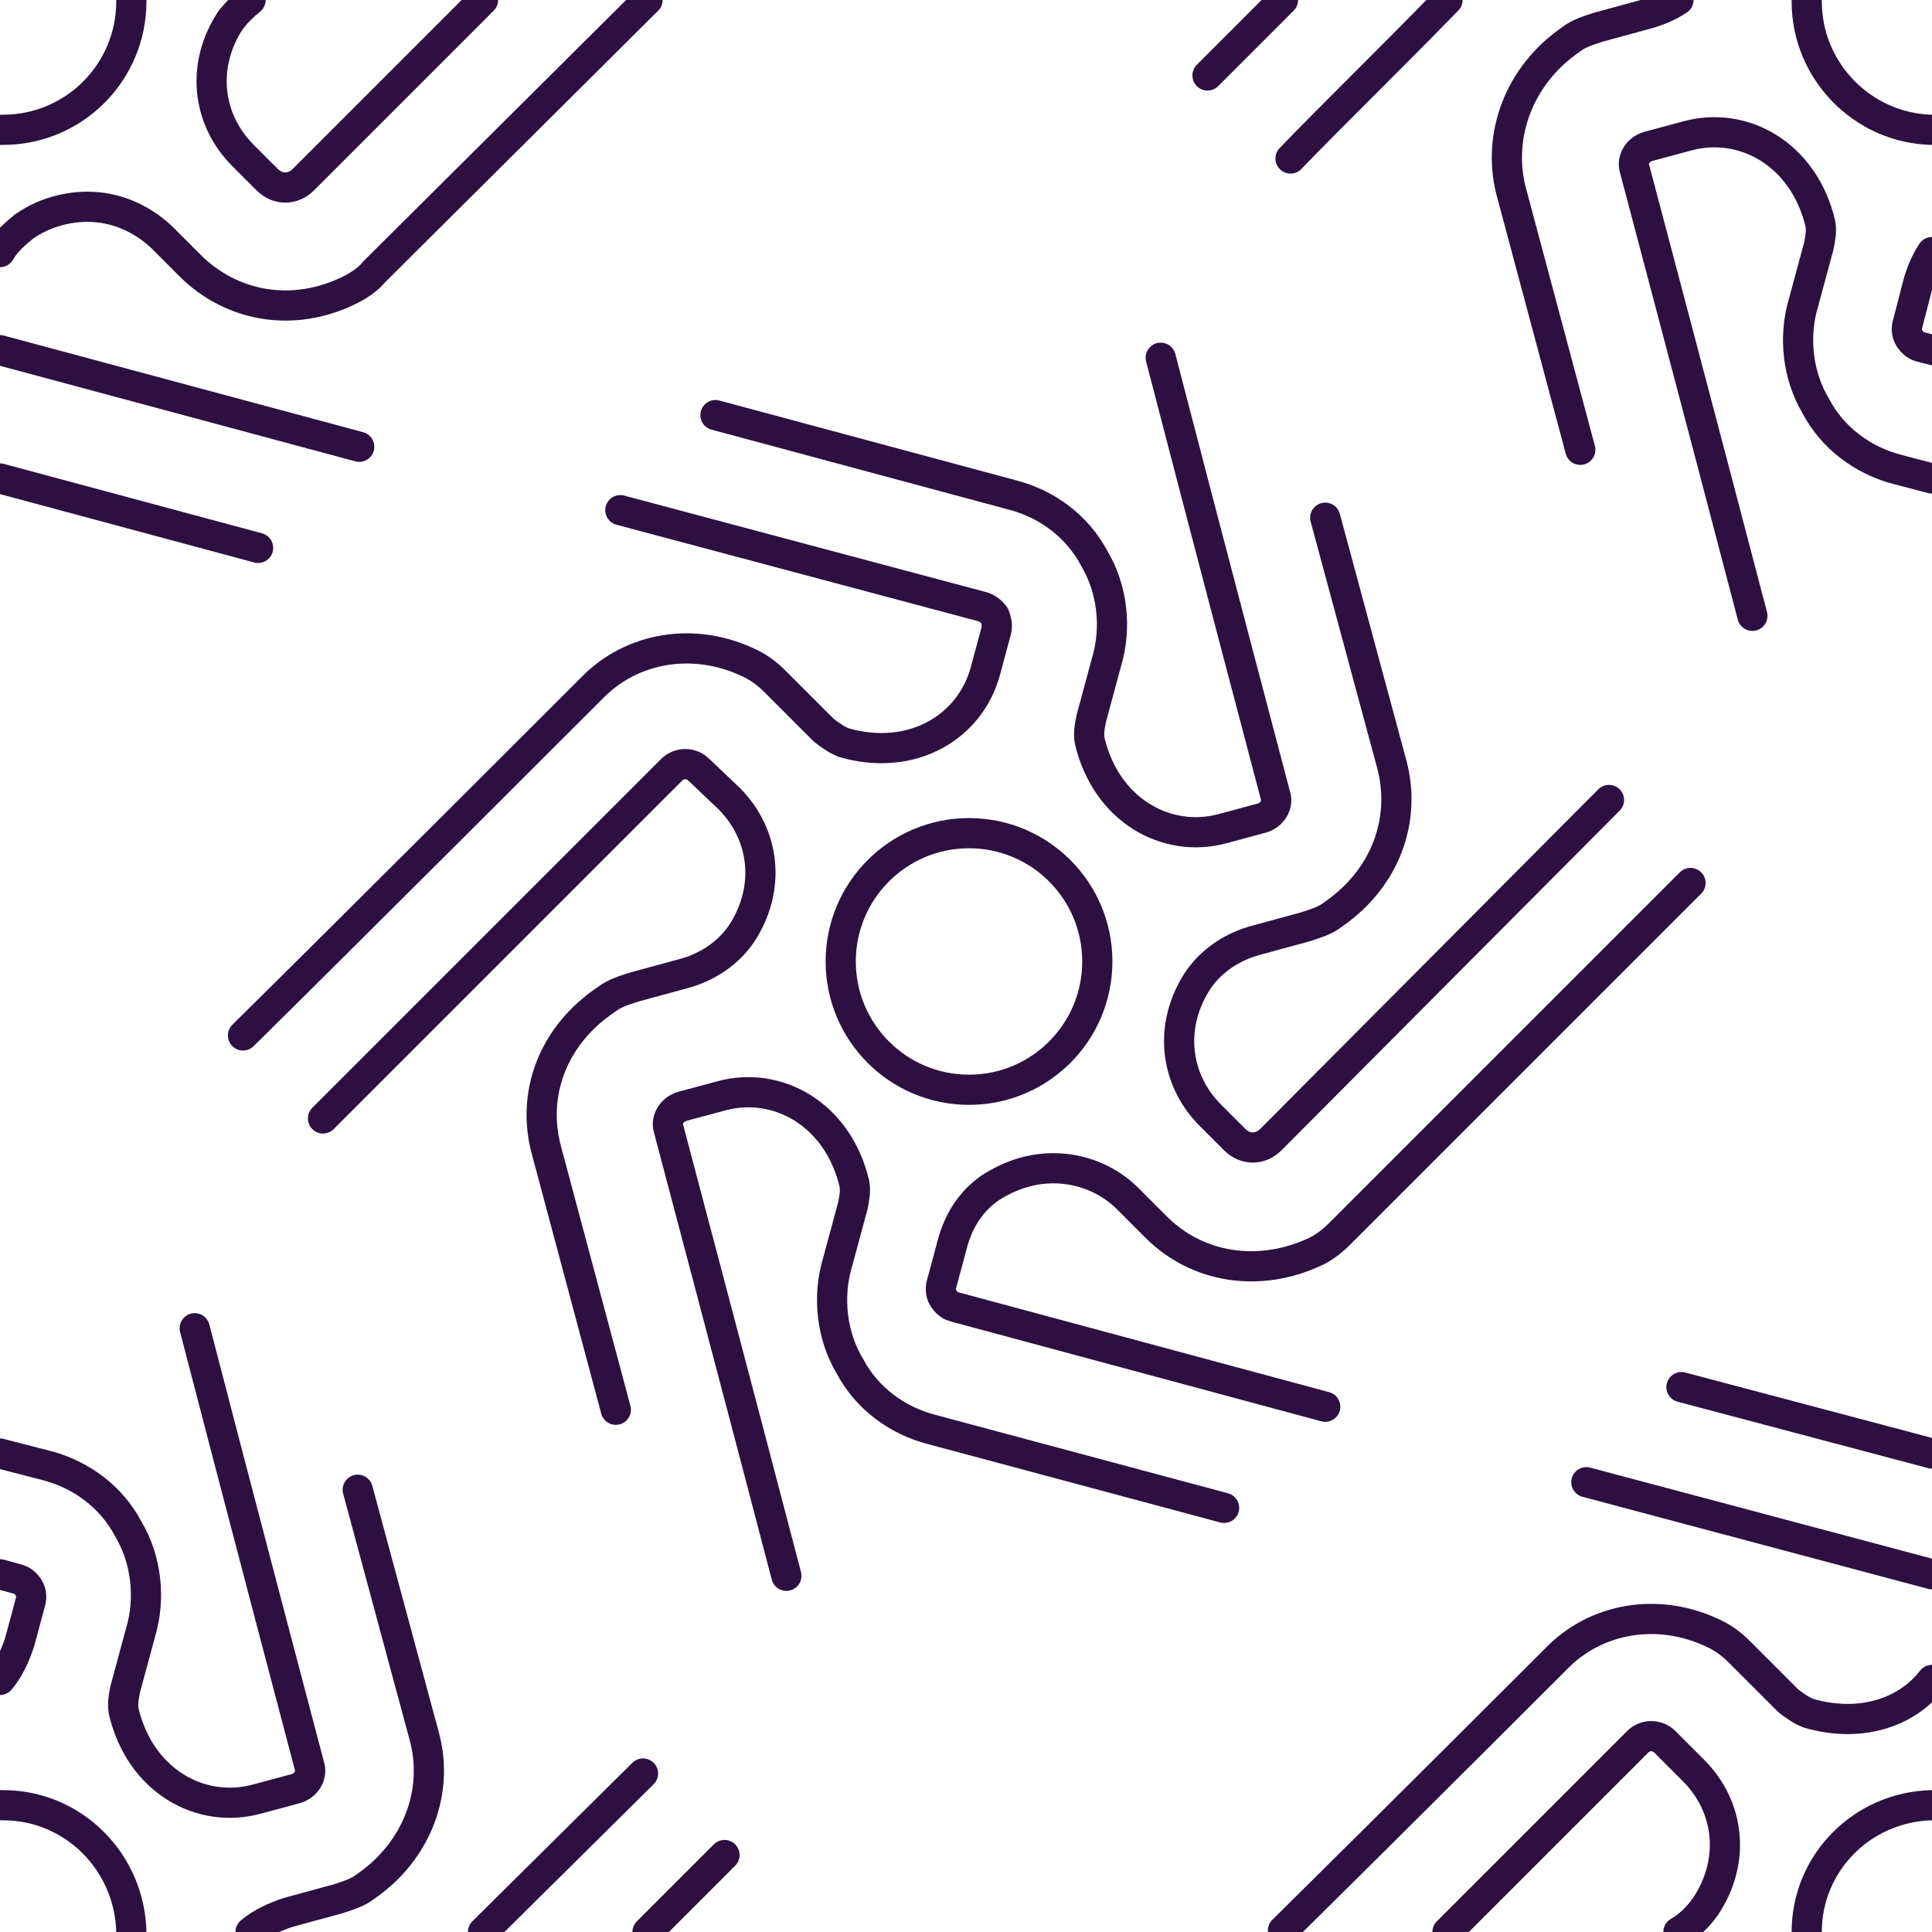 <?xml version="1.0" encoding="utf-8"?>
<!-- Generator: Adobe Illustrator 25.0.0, SVG Export Plug-In . SVG Version: 6.00 Build 0)  -->
<svg version="1.1" id="Layer_1" xmlns="http://www.w3.org/2000/svg" xmlns:xlink="http://www.w3.org/1999/xlink" x="0px" y="0px"
	 viewBox="0 0 128 128" style="enable-background:new 0 0 128 128;" xml:space="preserve">
<style type="text/css">
	.st0{fill:#FA72AF;}
	.st1{fill:#0E0333;}
	.st2{fill:#49BFB5;}
	.st3{fill:#EE5BA0;}
	.st4{fill:#7961A9;}
	.st5{fill:none;stroke:#F99F1C;stroke-width:2;stroke-miterlimit:10;}
	.st6{fill:url(#);}
	.st7{fill:none;stroke:#2D1041;stroke-width:2;stroke-linecap:round;stroke-linejoin:round;}
	.st8{fill:none;stroke:#00A14B;stroke-width:2;stroke-miterlimit:10;}
</style>
<path class="st7" d="M41.1,33.8l24,6.4c0.3,0.1,0.6,0.3,0.8,0.6c0.1,0.3,0.2,0.6,0.1,1l-0.7,2.6c-1,3.8-4.9,6.1-9.4,4.8
	c-0.5-0.2-0.9-0.5-1.3-0.8l-3.2-3.2c-0.5-0.5-1-0.9-1.6-1.2c-3.8-1.9-8-1.1-10.6,1.6c0,0-16,16-23.1,23"/>
<line class="st7" x1="0" y1="31.7" x2="17.1" y2="36.3"/>
<path class="st7" d="M128,16.7c-0.4,0.6-0.7,1.3-0.9,2l-0.7,2.7c-0.1,0.3-0.1,0.7,0.1,1c0.2,0.3,0.4,0.5,0.8,0.6l0.8,0.2"/>
<path class="st7" d="M112,58.5L88.8,81.7c-0.5,0.5-1,0.9-1.6,1.2c-3.8,1.8-7.9,1.1-10.6-1.6l-1.9-1.9c-1.3-1.3-3.1-2-4.9-2
	c-1.4,0-2.8,0.4-4.2,1.3c-1.3,0.9-2.1,2.2-2.5,3.7L62.4,85c-0.1,0.3-0.1,0.7,0.1,1c0.2,0.3,0.4,0.5,0.8,0.6l24.5,6.6"/>
<line class="st7" x1="111.4" y1="91.9" x2="128" y2="96.3"/>
<path class="st7" d="M128,31.7l-2.3-0.6c-2.3-0.6-4.3-2.1-5.4-4.2c-1.2-2-1.5-4.6-0.8-6.9l1-3.7c0.1-0.5,0.2-1,0.1-1.5
	c-1.1-4.6-5.1-6.8-8.8-5.8l-2.6,0.7c-0.7,0.2-1.1,0.9-0.9,1.5c0,0,4.9,18.5,7.8,29.6"/>
<line class="st7" x1="128" y1="104.3" x2="105.1" y2="98.2"/>
<circle class="st7" cx="64.2" cy="63.7" r="8.5"/>
<path class="st7" d="M0,96.3l3.1,0.8c2.3,0.6,4.3,2.1,5.4,4.2c1.2,2,1.5,4.6,0.8,6.9l-1,3.7c-0.1,0.5-0.2,1-0.1,1.5
	c1.1,4.6,5.1,6.8,8.8,5.8l2.6-0.7c0.7-0.2,1.1-0.9,0.9-1.5c0,0-4.7-17.8-7.6-29"/>
<path class="st7" d="M0,111.3c0.6-0.7,1-1.6,1.3-2.5l0.7-2.6c0.1-0.3,0.1-0.7-0.1-1c-0.2-0.3-0.4-0.5-0.8-0.6L0,104.3"/>
<path class="st7" d="M8.7,128c-0.1-4.6-3.8-8.4-8.5-8.4c-0.1,0-0.1,0-0.2,0"/>
<path class="st7" d="M16.6,128c0.7-0.6,1.6-1,2.5-1.3l3.3-0.9c0.6-0.2,1.3-0.4,1.8-0.8c3.5-2.4,4.9-6.4,3.9-10l-4.4-16.3"/>
<line class="st7" x1="0" y1="23.2" x2="23.8" y2="29.6"/>
<path class="st7" d="M0,8.6c0.1,0,0.1,0,0.2,0c4.7,0,8.5-3.8,8.5-8.5c0,0,0-0.1,0-0.1"/>
<path class="st7" d="M80,5c1.4-1.4,3.1-3.1,5-5"/>
<line class="st7" x1="42.9" y1="128" x2="48" y2="122.9"/>
<path class="st7" d="M128,119.6c-4.6,0.1-8.3,3.8-8.3,8.4"/>
<path class="st7" d="M111.2,0c-0.6,0.4-1.3,0.7-2,0.9l-3.3,0.9c-0.6,0.2-1.3,0.4-1.8,0.8c-3.5,2.4-4.9,6.4-4,10l4.6,17.2"/>
<path class="st7" d="M119.7,0c0,0,0,0.1,0,0.1c0,4.6,3.7,8.4,8.3,8.5"/>
<path class="st7" d="M87.8,34.3l4.4,16.3c1,3.7-0.4,7.6-3.9,10c-0.5,0.4-1.2,0.6-1.8,0.8l-3.3,0.9c-1.5,0.4-2.9,1.3-3.8,2.6
	c-2,3-1.6,6.6,0.8,9l1.6,1.6c0.7,0.7,1.7,0.7,2.4,0L106.6,53"/>
<path class="st7" d="M85.5,10.5C88.1,7.8,92.1,3.9,95.9,0"/>
<path class="st7" d="M81.1,99.9l-19.4-5.2c-2.3-0.6-4.3-2.1-5.4-4.2c-1.2-2-1.5-4.6-0.8-6.9l1-3.7c0.1-0.5,0.2-1,0.1-1.5
	c-1.1-4.6-5.1-6.8-8.8-5.8l-2.6,0.7c-0.7,0.2-1.1,0.9-0.9,1.5c0,0,4.9,18.5,7.8,29.6"/>
<path class="st7" d="M40.8,93.4l-4.6-17.2c-1-3.7,0.4-7.6,4-10c0.5-0.4,1.2-0.6,1.8-0.8l3.3-0.9c1.5-0.4,2.9-1.3,3.8-2.6
	c2-3,1.6-6.6-0.8-9L46.3,51c-0.5-0.5-1.3-0.5-1.8,0c0,0-16,16-23.1,23.1"/>
<path class="st7" d="M128,111.3c-1.7,2.2-4.8,3.2-8.2,2.2c-0.5-0.2-0.9-0.5-1.3-0.8l-3.2-3.2c-0.5-0.5-1-0.9-1.6-1.2
	c-3.8-1.9-8-1.1-10.6,1.6c0,0-10.3,10.3-18.1,18"/>
<path class="st7" d="M111.2,128c0.7-0.4,1.3-1,1.8-1.7c2-3,1.6-6.6-0.8-9l-1.9-1.9c-0.5-0.5-1.3-0.5-1.8,0c0,0-6.2,6.2-12.6,12.6"/>
<line class="st7" x1="32" y1="128" x2="42.6" y2="117.5"/>
<path class="st7" d="M0,16.7C0.4,16,1,15.5,1.6,15c1.3-0.9,2.8-1.3,4.2-1.3c1.8,0,3.5,0.7,4.9,2l1.9,1.9c2.7,2.7,6.8,3.5,10.6,1.6
	c0.6-0.3,1.2-0.7,1.6-1.2L42.9,0"/>
<path class="st7" d="M16.6,0c-0.5,0.4-0.9,0.8-1.3,1.3c-2,3-1.6,6.6,0.8,9l1.6,1.6c0.7,0.7,1.7,0.7,2.4,0L32,0"/>
<path class="st7" d="M47.4,27.5l19.7,5.3c2.3,0.6,4.3,2.1,5.4,4.2c1.2,2,1.5,4.6,0.8,6.9l-1,3.7c-0.1,0.5-0.2,1-0.1,1.5
	c1.1,4.6,5.1,6.8,8.8,5.8l2.6-0.7c0.7-0.2,1.1-0.9,0.9-1.5c0,0-4.7-17.8-7.6-29"/>
</svg>
